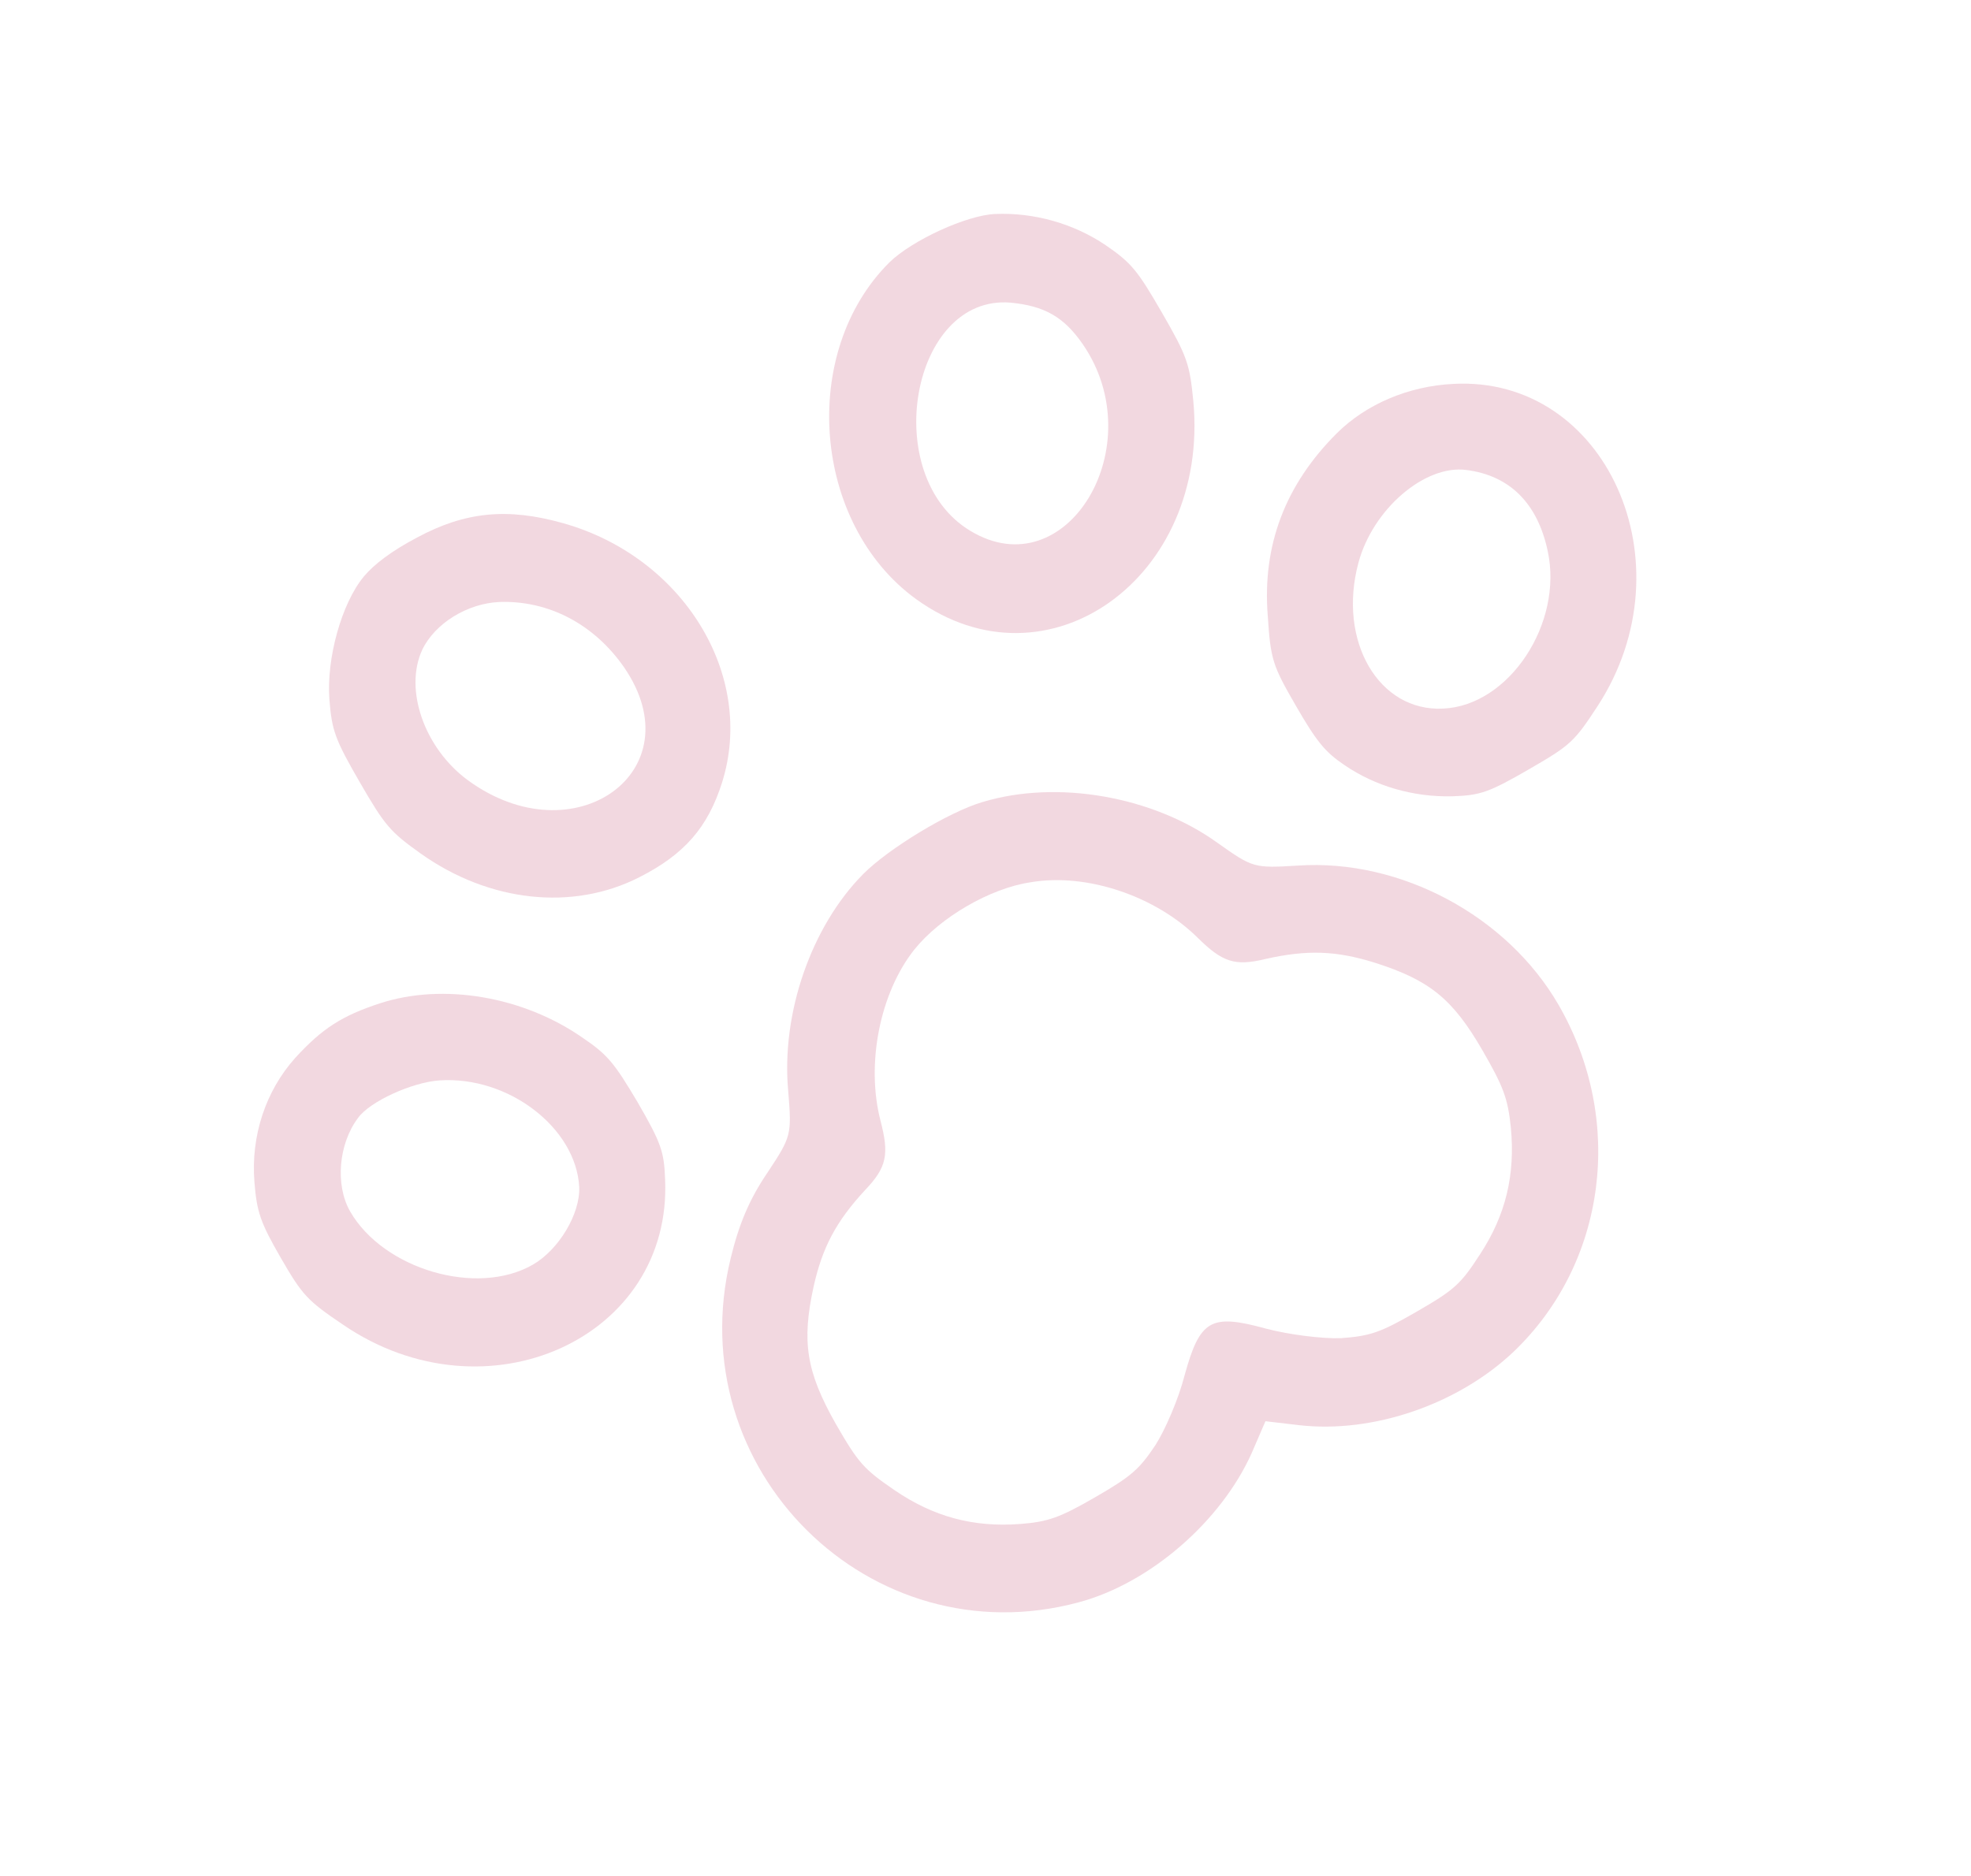 <svg width="249" height="237" viewBox="0 0 249 237" fill="none" xmlns="http://www.w3.org/2000/svg">
<g opacity="0.5">
<path d="M112.385 33.129C100.92 44.495 102.632 66.195 115.72 75.696C132.287 87.693 152.818 73.024 150.757 50.72C150.302 45.995 149.991 45.048 146.785 39.497C143.685 34.126 142.916 33.202 139.67 30.973C135.688 28.284 130.691 26.825 125.72 27.039C122.121 27.186 115.248 30.35 112.385 33.129ZM127.641 38.24C131.952 38.648 134.406 40.047 136.79 43.498C145.617 56.343 134.749 74.445 122.576 67.071C111.045 60.132 115.059 37.217 127.641 38.24Z" fill="#E6B1C2"/>
<path d="M45.963 72.849C43.144 76.247 41.219 83.231 41.614 88.394C41.921 92.32 42.337 93.447 45.437 98.818C48.642 104.369 49.306 105.112 53.171 107.869C61.8 113.991 72.342 115.145 80.757 110.85C86.457 107.961 89.428 104.556 91.229 98.85C95.474 85.296 86.318 70.388 71.151 66.111C64.129 64.13 58.782 64.643 52.681 67.924C49.496 69.602 47.26 71.295 45.963 72.849ZM63.104 76.067C69.329 75.852 75.079 78.888 78.859 84.349C87.826 97.436 72.542 108.432 59.093 98.577C53.641 94.564 51.008 87.153 53.344 82.104C54.944 78.766 59.048 76.236 63.104 76.067Z" fill="#E6B1C2"/>
<path d="M168.901 54.728C162.385 61.226 159.437 68.882 160.163 77.876C160.52 83.382 160.786 84.114 163.712 89.183C166.325 93.708 167.396 95.021 169.837 96.669C173.726 99.332 178.535 100.739 183.482 100.618C187.022 100.505 188.126 100.109 193.123 97.225C198.413 94.17 198.872 93.744 201.827 89.222C213.585 71.17 202.859 47.433 183.573 48.51C177.934 48.789 172.589 51.071 168.901 54.728ZM185.226 59.383C190.719 60.074 194.24 63.592 195.521 69.611C197.511 78.761 190.658 89.154 182.334 89.534C174.198 89.968 168.948 81.011 171.615 71.104C173.432 64.342 179.979 58.712 185.226 59.383Z" fill="#E6B1C2"/>
<path d="M37.279 133.696C33.564 137.852 31.67 143.531 32.143 149.373C32.44 153.144 32.901 154.487 35.479 158.952C38.197 163.659 38.826 164.341 43.322 167.377C61.446 179.763 84.979 169.073 84.02 148.949C83.898 145.48 83.482 144.352 80.556 139.283C77.605 134.309 76.767 133.264 73.555 131.095C66.094 125.91 56 124.174 48.016 126.772C43.203 128.345 40.686 129.959 37.279 133.696ZM55.524 136.518C64.2 135.933 72.768 142.492 73.173 149.982C73.319 153.357 70.611 157.898 67.319 159.798C60.265 163.871 48.458 160.39 44.242 153.088C42.326 149.769 42.753 144.535 45.243 141.246C46.719 139.187 52.053 136.751 55.524 136.518Z" fill="#E6B1C2"/>
<path d="M109.052 110.442C102.512 117.034 98.667 128.023 99.576 137.878C100.027 143.41 99.979 143.599 96.966 148.154C94.721 151.462 93.38 154.569 92.314 158.966C85.783 185.667 109.917 209.548 136.243 202.474C145.281 200.072 154.301 192.21 158.156 183.547L159.865 179.584L164.152 180.085C173.464 181.146 184.185 177.45 191.182 170.836C202.963 159.609 205.298 141.526 196.902 126.983C190.387 115.699 176.912 108.514 164.003 109.37C158.399 109.709 158.305 109.683 153.798 106.492C145.614 100.597 133.506 98.496 124.103 101.35C119.818 102.617 112.222 107.244 109.052 110.442ZM130.26 111.473C137.334 110.285 146.015 113.238 151.343 118.53C154.433 121.573 156 122.116 159.85 121.181C165.118 119.99 168.798 120.118 173.677 121.646C180.592 123.849 183.51 126.187 187.307 132.764C189.955 137.35 190.486 138.814 190.865 142.457C191.442 148.479 190.208 153.537 187.006 158.443C184.524 162.29 183.747 162.98 178.926 165.763C174.341 168.41 173.085 168.813 169.403 169.089C167.024 169.175 162.795 168.639 159.928 167.881C152.941 165.961 151.589 166.742 149.641 173.821C148.899 176.743 147.19 180.707 145.949 182.63C143.928 185.647 142.951 186.533 138.366 189.18C133.898 191.76 132.407 192.299 128.877 192.567C122.945 193.015 117.924 191.65 113.007 188.293C109.119 185.63 108.455 184.887 105.598 179.939C101.859 173.328 101.258 169.572 102.784 162.576C103.901 157.587 105.629 154.336 109.296 150.369C112.03 147.503 112.343 145.874 111.252 141.676C109.369 134.477 111.152 125.482 115.506 119.991C118.739 115.952 125.053 112.227 130.26 111.473Z" fill="#E6B1C2"/>
</g>
</svg>
